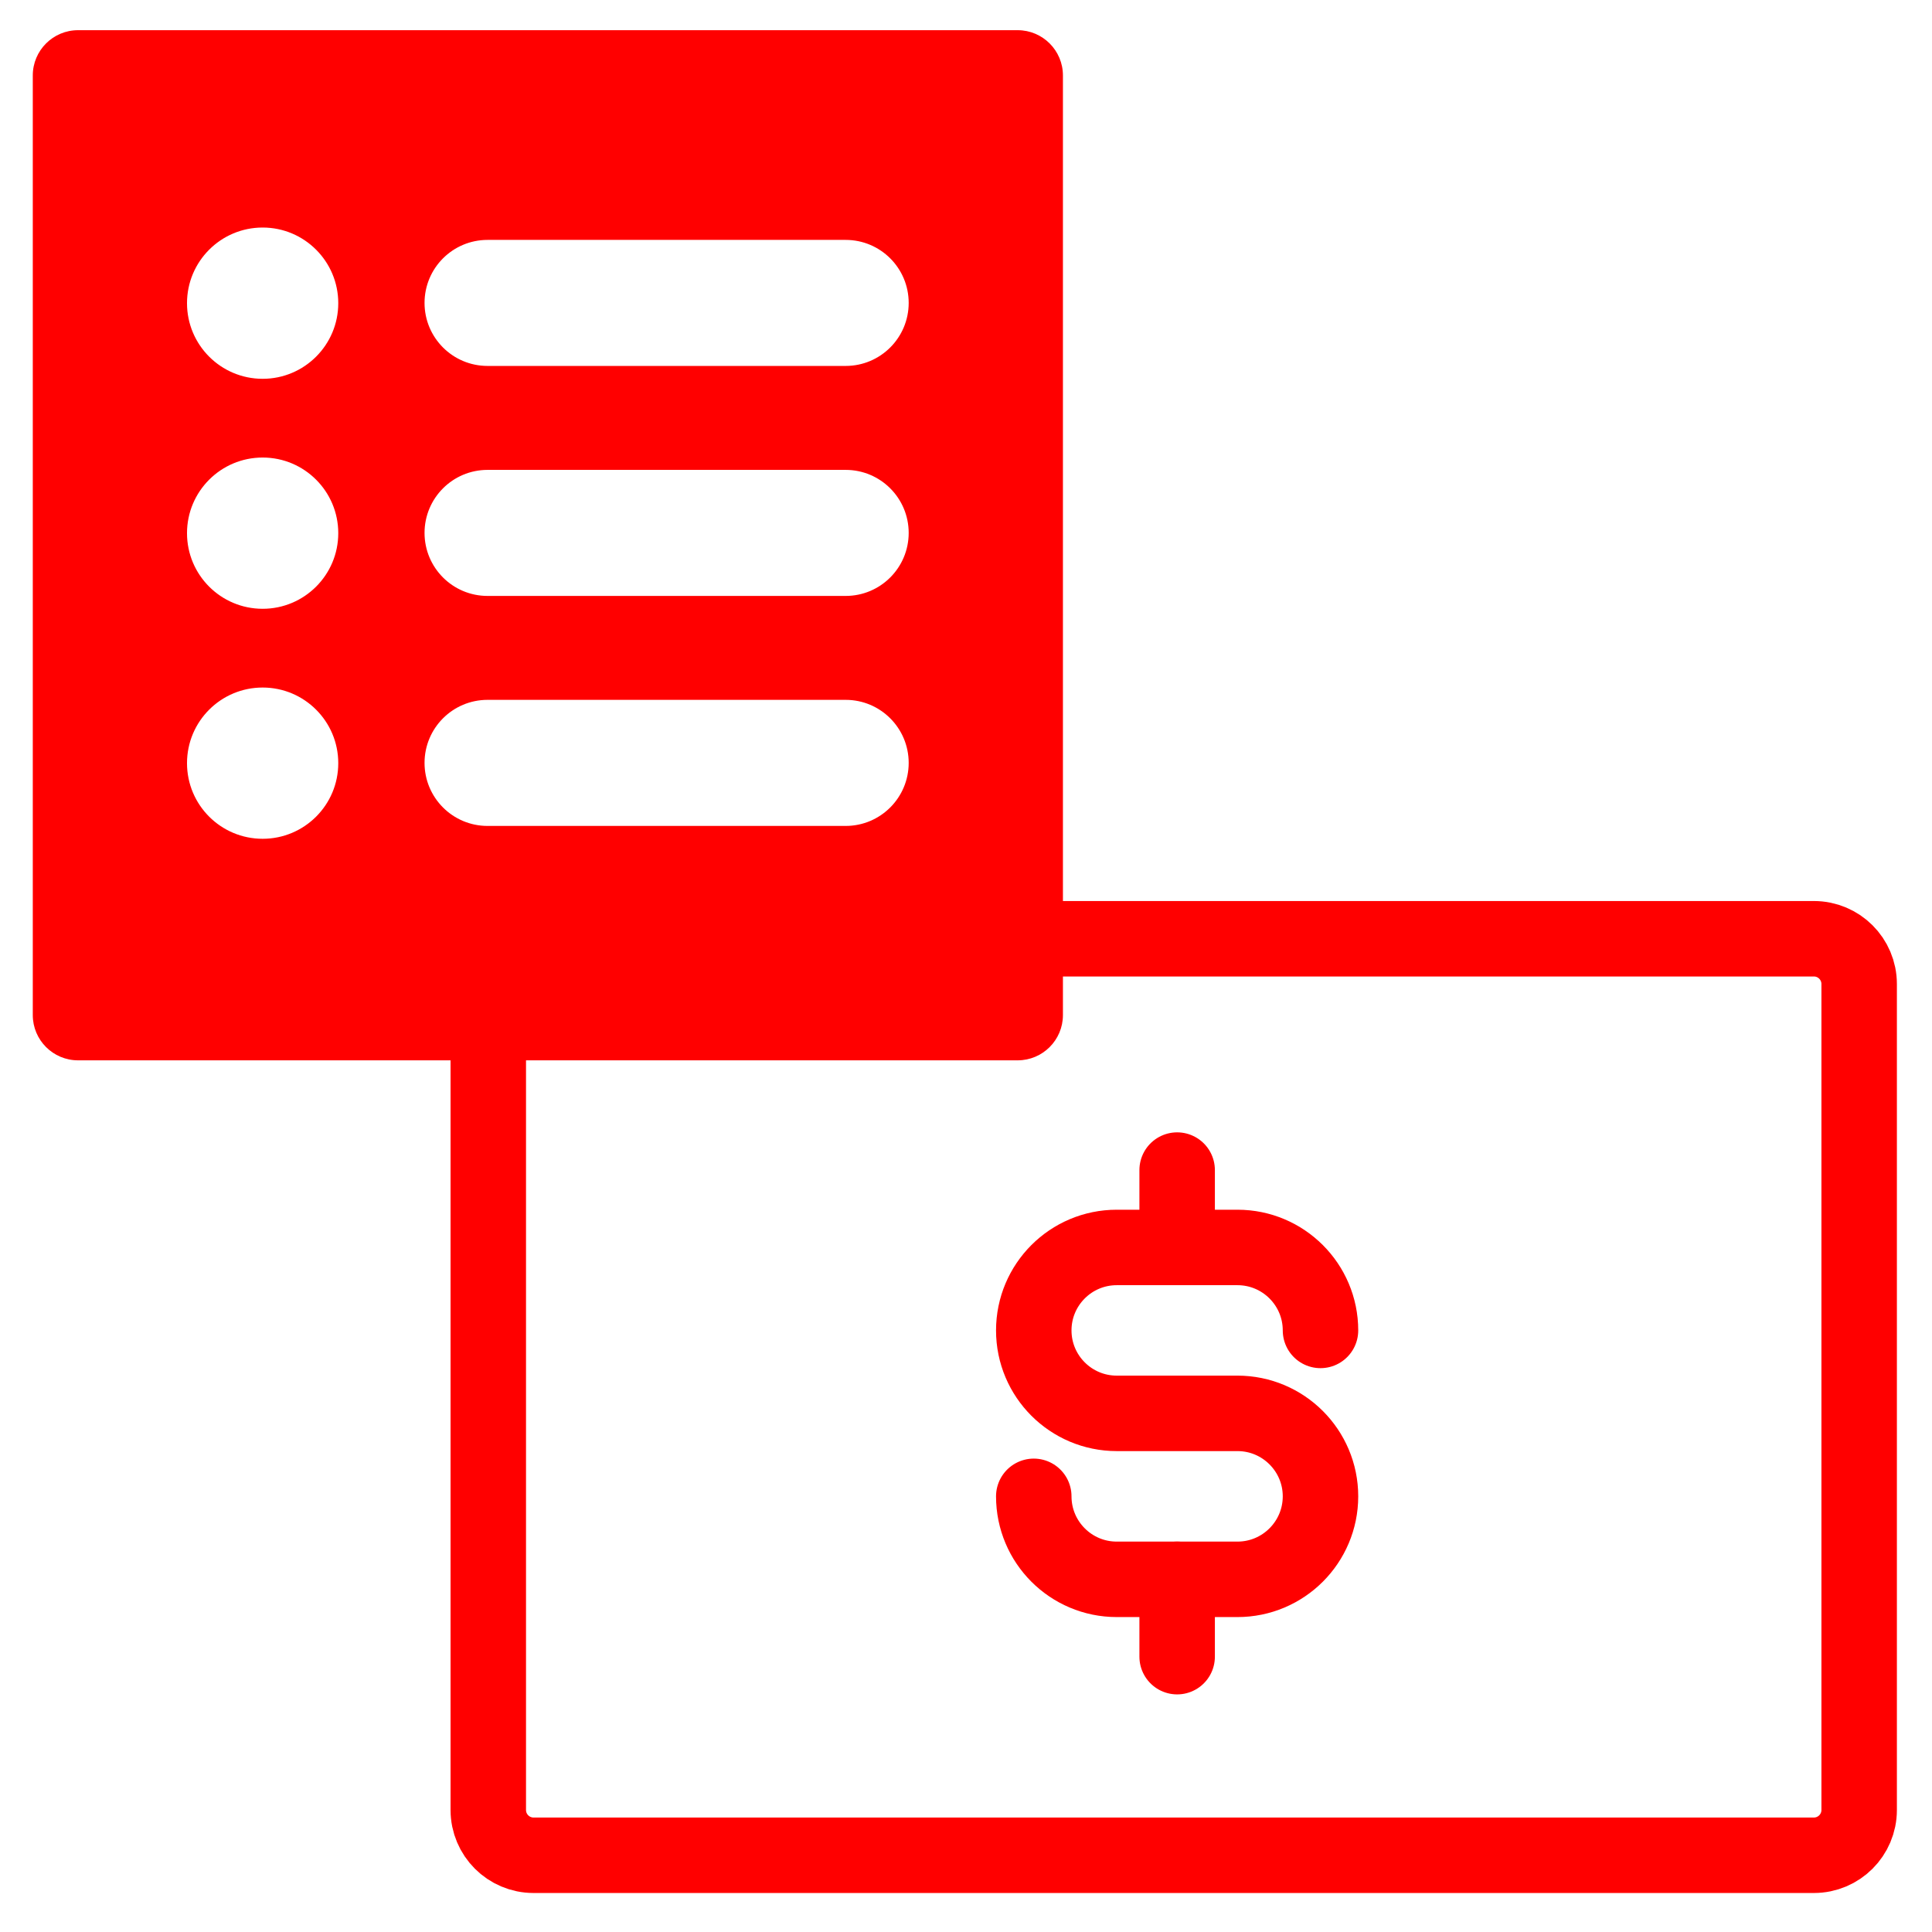<?xml version="1.0" encoding="utf-8"?>
<!-- Generator: Adobe Illustrator 16.0.0, SVG Export Plug-In . SVG Version: 6.00 Build 0)  -->
<!DOCTYPE svg PUBLIC "-//W3C//DTD SVG 1.1//EN" "http://www.w3.org/Graphics/SVG/1.1/DTD/svg11.dtd">
<svg version="1.1" id="Calque_1" xmlns="http://www.w3.org/2000/svg" xmlns:xlink="http://www.w3.org/1999/xlink" x="0px" y="0px"
	 width="128px" height="128px" viewBox="0 0 128 128" enable-background="new 0 0 128 128" xml:space="preserve">
<path fill="#FF0000" d="M67.422,2H5.172c-1.657,0-3,1.343-3,3v62.25c0,1.656,1.343,3,3,3h62.25c1.656,0,3-1.344,3-3V5
	C70.422,3.343,69.078,2,67.422,2z M17.401,55.572c-2.768,0-5.011-2.241-5.011-5.01s2.243-5.011,5.011-5.011
	c2.767,0,5.01,2.242,5.01,5.011S20.168,55.572,17.401,55.572z M17.401,40.334c-2.768,0-5.011-2.242-5.011-5.01
	s2.243-5.011,5.011-5.011c2.767,0,5.01,2.243,5.01,5.011C22.411,38.09,20.168,40.334,17.401,40.334z M17.401,25.097
	c-2.768,0-5.011-2.244-5.011-5.01c0-2.768,2.243-5.012,5.011-5.012c2.767,0,5.01,2.244,5.01,5.012
	C22.411,22.853,20.168,25.097,17.401,25.097z M56.027,54.72H32.301c-2.305,0-4.174-1.87-4.174-4.177
	c0-2.306,1.869-4.176,4.174-4.176h23.726c2.307,0,4.176,1.87,4.176,4.176C60.203,52.85,58.334,54.72,56.027,54.72z M56.027,39.482
	H32.301c-2.305,0-4.174-1.869-4.174-4.176c0-2.305,1.869-4.175,4.174-4.175h23.726c2.307,0,4.176,1.87,4.176,4.175
	C60.203,37.613,58.334,39.482,56.027,39.482z M56.027,24.244H32.301c-2.305,0-4.174-1.869-4.174-4.175
	c0-2.306,1.869-4.175,4.174-4.175h23.726c2.307,0,4.176,1.869,4.176,4.175C60.203,22.375,58.334,24.244,56.027,24.244z"/>
<g>
	<g>
		<path fill="none" stroke="#FF0000" stroke-width="5" stroke-linecap="round" stroke-linejoin="round" stroke-miterlimit="10" d="
			M68.49,99.136c0,3.037,2.462,5.499,5.497,5.499h7.999c3.034,0,5.5-2.462,5.5-5.499l0,0c0-3.034-2.466-5.497-5.5-5.497h-7.999
			c-3.035,0-5.497-2.461-5.497-5.495l0,0c0-3.036,2.46-5.497,5.497-5.497h7.999c3.034,0,5.5,2.461,5.5,5.497l0,0"/>
	</g>
	
		<line fill="none" stroke="#FF0000" stroke-width="5" stroke-linecap="round" stroke-linejoin="round" stroke-miterlimit="10" x1="77.989" y1="82.646" x2="77.989" y2="77.521"/>
	
		<line fill="none" stroke="#FF0000" stroke-width="5" stroke-linecap="round" stroke-linejoin="round" stroke-miterlimit="10" x1="77.989" y1="109.758" x2="77.989" y2="104.633"/>
</g>
<path fill="none" stroke="#FF0000" stroke-width="5" stroke-miterlimit="10" d="M110.516,73.648"/>
<path fill="none" stroke="#FF0000" stroke-width="5" stroke-miterlimit="10" d="M110.516,73.648"/>
<path fill="none" stroke="#FF0000" stroke-width="5" stroke-linecap="round" stroke-linejoin="round" stroke-miterlimit="10" d="
	M123.174,119.916c0,1.657-1.343,3-3,3H35.35c-1.657,0-3-1.343-3-3V65.195c0-1.657,1.343-3,3-3h84.824c1.657,0,3,1.343,3,3V119.916z"
	/>
</svg>
